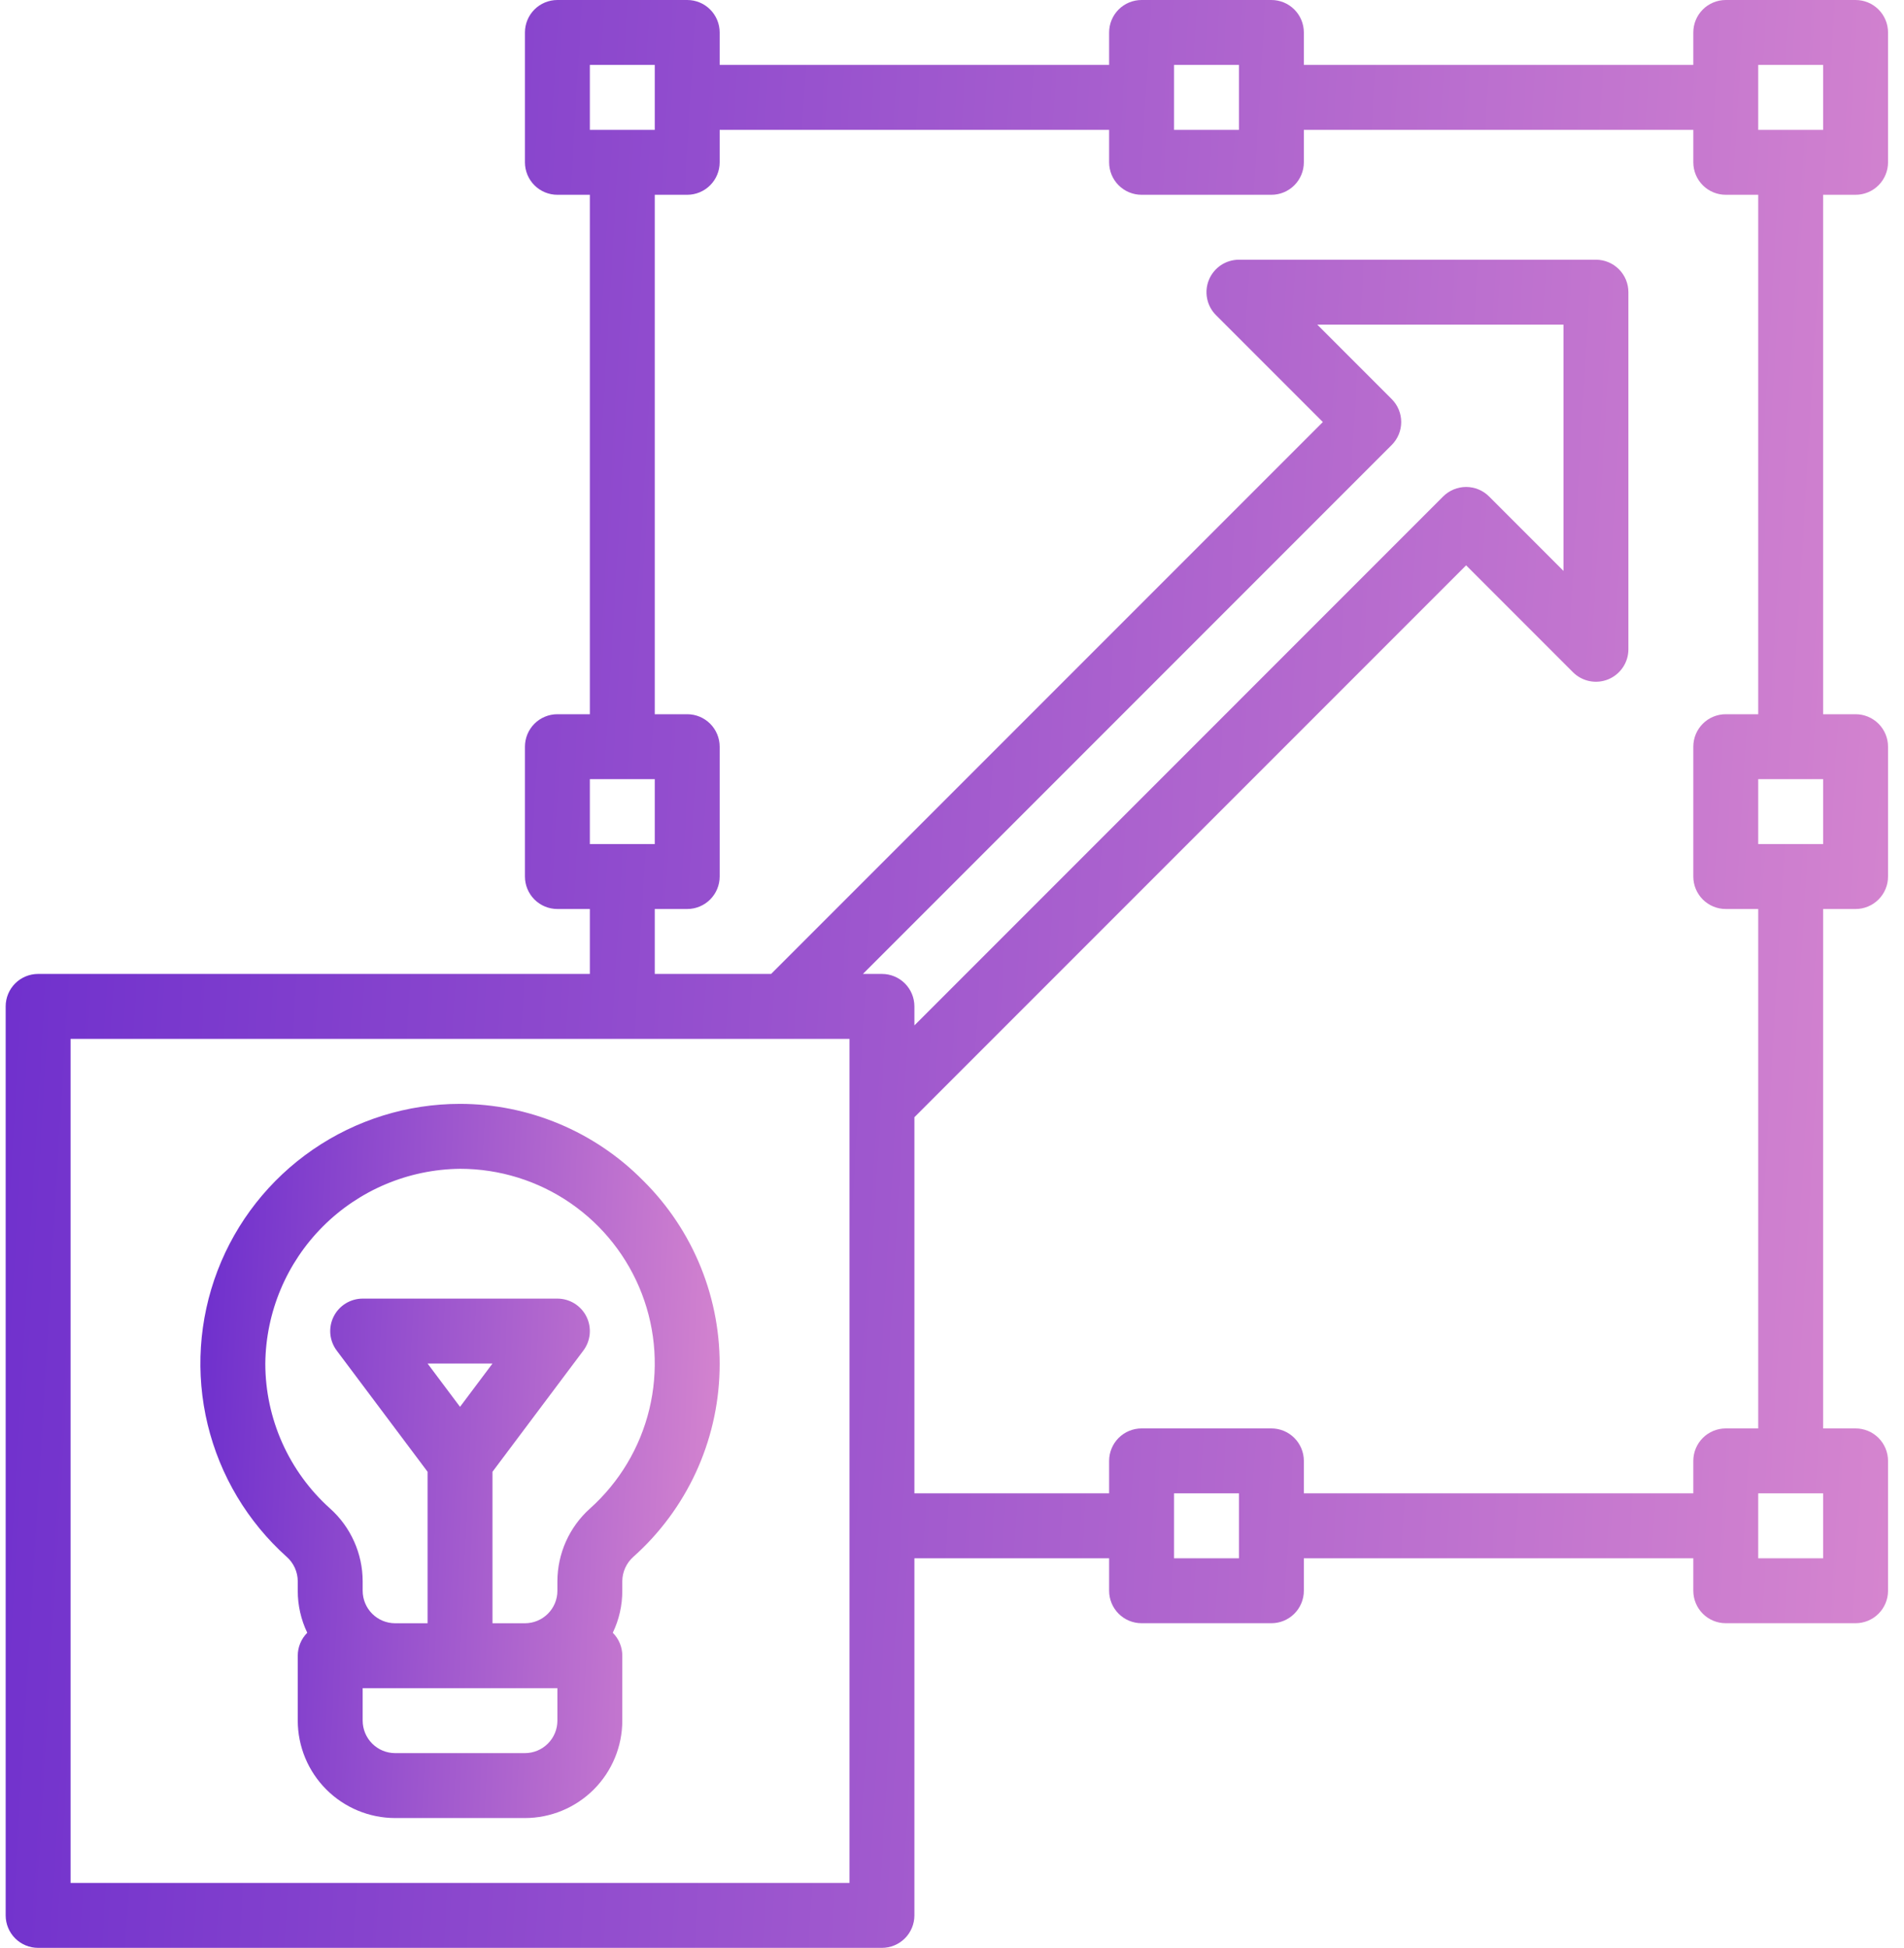 <svg width="88" height="90" viewBox="0 0 88 90" fill="none" xmlns="http://www.w3.org/2000/svg">
<path d="M85.762 9C86.159 9 86.541 8.842 86.822 8.561C87.104 8.279 87.262 7.898 87.262 7.5V1.5C87.262 1.102 87.104 0.721 86.822 0.439C86.541 0.158 86.159 0 85.762 0H79.762C79.364 0 78.982 0.158 78.701 0.439C78.42 0.721 78.262 1.102 78.262 1.5V3H60.262V1.5C60.262 1.102 60.104 0.721 59.822 0.439C59.541 0.158 59.16 0 58.762 0H52.762C52.364 0 51.982 0.158 51.701 0.439C51.42 0.721 51.262 1.102 51.262 1.5V3H33.262V1.5C33.262 1.102 33.104 0.721 32.822 0.439C32.541 0.158 32.16 0 31.762 0H25.762C25.364 0 24.982 0.158 24.701 0.439C24.42 0.721 24.262 1.102 24.262 1.5V7.5C24.262 7.898 24.42 8.279 24.701 8.561C24.982 8.842 25.364 9 25.762 9H27.262V33H25.762C25.364 33 24.982 33.158 24.701 33.439C24.42 33.721 24.262 34.102 24.262 34.5V40.5C24.262 40.898 24.42 41.279 24.701 41.561C24.982 41.842 25.364 42 25.762 42H27.262V45H1.762C1.364 45 0.982 45.158 0.701 45.439C0.42 45.721 0.262 46.102 0.262 46.5V88.5C0.262 88.898 0.42 89.279 0.701 89.561C0.982 89.842 1.364 90 1.762 90H40.762C41.16 90 41.541 89.842 41.822 89.561C42.104 89.279 42.262 88.898 42.262 88.5V72H51.262V73.5C51.262 73.898 51.42 74.279 51.701 74.561C51.982 74.842 52.364 75 52.762 75H58.762C59.16 75 59.541 74.842 59.822 74.561C60.104 74.279 60.262 73.898 60.262 73.5V72H78.262V73.5C78.262 73.898 78.42 74.279 78.701 74.561C78.982 74.842 79.364 75 79.762 75H85.762C86.159 75 86.541 74.842 86.822 74.561C87.104 74.279 87.262 73.898 87.262 73.5V67.5C87.262 67.102 87.104 66.721 86.822 66.439C86.541 66.158 86.159 66 85.762 66H84.262V42H85.762C86.159 42 86.541 41.842 86.822 41.561C87.104 41.279 87.262 40.898 87.262 40.5V34.5C87.262 34.102 87.104 33.721 86.822 33.439C86.541 33.158 86.159 33 85.762 33H84.262V9H85.762ZM81.262 3H84.262V6H81.262V3ZM54.262 3H57.262V6H54.262V3ZM27.262 3H30.262V6H27.262V3ZM27.262 36H30.262V39H27.262V36ZM39.262 87H3.262V48H39.262V87ZM64.322 18.439L60.883 15H72.262V26.379L68.822 22.939C68.683 22.8 68.518 22.689 68.336 22.614C68.154 22.539 67.959 22.5 67.762 22.5C67.565 22.5 67.37 22.539 67.188 22.614C67.006 22.689 66.84 22.8 66.701 22.939L42.262 47.379V46.5C42.262 46.102 42.104 45.721 41.822 45.439C41.541 45.158 41.16 45 40.762 45H39.883L64.322 20.561C64.462 20.421 64.572 20.256 64.648 20.074C64.723 19.892 64.762 19.697 64.762 19.5C64.762 19.303 64.723 19.108 64.648 18.926C64.572 18.744 64.462 18.579 64.322 18.439ZM57.262 72H54.262V69H57.262V72ZM84.262 72H81.262V69H84.262V72ZM84.262 39H81.262V36H84.262V39ZM81.262 33H79.762C79.364 33 78.982 33.158 78.701 33.439C78.42 33.721 78.262 34.102 78.262 34.5V40.5C78.262 40.898 78.42 41.279 78.701 41.561C78.982 41.842 79.364 42 79.762 42H81.262V66H79.762C79.364 66 78.982 66.158 78.701 66.439C78.42 66.721 78.262 67.102 78.262 67.5V69H60.262V67.5C60.262 67.102 60.104 66.721 59.822 66.439C59.541 66.158 59.16 66 58.762 66H52.762C52.364 66 51.982 66.158 51.701 66.439C51.42 66.721 51.262 67.102 51.262 67.5V69H42.262V51.621L67.762 26.121L72.701 31.061C72.911 31.27 73.178 31.413 73.469 31.471C73.76 31.529 74.062 31.499 74.336 31.386C74.61 31.272 74.844 31.08 75.009 30.833C75.174 30.587 75.262 30.297 75.262 30V13.5C75.262 13.102 75.104 12.721 74.822 12.439C74.541 12.158 74.159 12 73.762 12H57.262C56.965 12 56.675 12.088 56.428 12.253C56.182 12.418 55.989 12.652 55.876 12.926C55.762 13.2 55.733 13.502 55.791 13.793C55.848 14.084 55.991 14.351 56.201 14.561L61.14 19.5L35.64 45H30.262V42H31.762C32.16 42 32.541 41.842 32.822 41.561C33.104 41.279 33.262 40.898 33.262 40.5V34.5C33.262 34.102 33.104 33.721 32.822 33.439C32.541 33.158 32.16 33 31.762 33H30.262V9H31.762C32.16 9 32.541 8.842 32.822 8.561C33.104 8.279 33.262 7.898 33.262 7.5V6H51.262V7.5C51.262 7.898 51.42 8.279 51.701 8.561C51.982 8.842 52.364 9 52.762 9H58.762C59.16 9 59.541 8.842 59.822 8.561C60.104 8.279 60.262 7.898 60.262 7.5V6H78.262V7.5C78.262 7.898 78.42 8.279 78.701 8.561C78.982 8.842 79.364 9 79.762 9H81.262V33Z" fill="url(#paint0_linear_2713_27506)"/>
<path d="M29.716 54.541C28.611 53.422 27.295 52.534 25.845 51.927C24.395 51.32 22.839 51.006 21.267 51.004C21.264 51.004 21.261 51.004 21.259 51.004C18.83 51.004 16.459 51.741 14.458 53.118C12.457 54.495 10.921 56.446 10.053 58.715C9.186 60.983 9.027 63.462 9.598 65.822C10.169 68.183 11.444 70.314 13.253 71.935C13.412 72.076 13.539 72.249 13.627 72.443C13.715 72.637 13.761 72.847 13.762 73.06V73.502C13.761 74.173 13.911 74.836 14.201 75.441C14.062 75.58 13.951 75.746 13.876 75.928C13.8 76.11 13.762 76.305 13.762 76.502V79.502C13.764 80.695 14.238 81.839 15.082 82.683C15.925 83.526 17.069 84.001 18.262 84.002H24.262C25.455 84.001 26.599 83.526 27.443 82.683C28.286 81.839 28.761 80.695 28.762 79.502V76.502C28.762 76.305 28.724 76.11 28.648 75.928C28.573 75.746 28.462 75.58 28.322 75.441C28.613 74.836 28.763 74.173 28.762 73.502V73.059C28.763 72.847 28.809 72.636 28.897 72.443C28.985 72.249 29.112 72.076 29.271 71.934C30.488 70.849 31.47 69.526 32.156 68.047C32.841 66.567 33.217 64.963 33.258 63.333C33.3 61.703 33.007 60.082 32.398 58.57C31.789 57.057 30.876 55.686 29.716 54.54V54.541ZM25.762 79.502C25.762 79.9 25.604 80.281 25.322 80.562C25.041 80.843 24.66 81.002 24.262 81.002H18.262C17.864 81.002 17.483 80.843 17.202 80.562C16.921 80.281 16.763 79.9 16.762 79.502V78.002H25.762V79.502ZM19.762 63.002H22.762L21.262 65.002L19.762 63.002ZM27.268 69.701C26.796 70.124 26.418 70.642 26.158 71.22C25.899 71.799 25.764 72.425 25.762 73.059V73.502C25.762 73.9 25.604 74.281 25.322 74.562C25.041 74.843 24.66 75.002 24.262 75.002H22.762V68.002L26.962 62.402C27.129 62.179 27.231 61.914 27.256 61.637C27.281 61.359 27.228 61.08 27.104 60.831C26.979 60.582 26.788 60.373 26.551 60.226C26.314 60.08 26.041 60.002 25.762 60.002H16.762C16.484 60.002 16.211 60.08 15.974 60.226C15.737 60.373 15.545 60.582 15.421 60.831C15.296 61.08 15.243 61.359 15.268 61.637C15.293 61.914 15.395 62.179 15.562 62.402L19.762 68.002V75.002H18.262C17.864 75.002 17.483 74.843 17.202 74.562C16.921 74.281 16.763 73.9 16.762 73.502V73.059C16.761 72.425 16.626 71.799 16.366 71.22C16.107 70.642 15.729 70.124 15.256 69.701C14.315 68.857 13.562 67.824 13.046 66.67C12.53 65.516 12.263 64.266 12.262 63.002C12.287 60.623 13.243 58.349 14.925 56.667C16.607 54.985 18.881 54.029 21.26 54.004H21.266C23.087 54.004 24.866 54.557 26.366 55.589C27.867 56.622 29.018 58.086 29.669 59.787C30.32 61.488 30.438 63.347 30.01 65.117C29.581 66.888 28.625 68.486 27.268 69.701Z" fill="url(#paint1_linear_2713_27506)"/>
<defs>
<linearGradient id="paint0_linear_2713_27506" x1="-24.544" y1="-11.842" x2="168.169" y2="-0.442" gradientUnits="userSpaceOnUse">
<stop stop-color="#5016CC"/>
<stop offset="0.757" stop-color="#F7A1D0"/>
</linearGradient>
<linearGradient id="paint1_linear_2713_27506" x1="2.419" y1="46.662" x2="55.663" y2="49.032" gradientUnits="userSpaceOnUse">
<stop stop-color="#5016CC"/>
<stop offset="0.757" stop-color="#F7A1D0"/>
</linearGradient>
</defs>
</svg>
